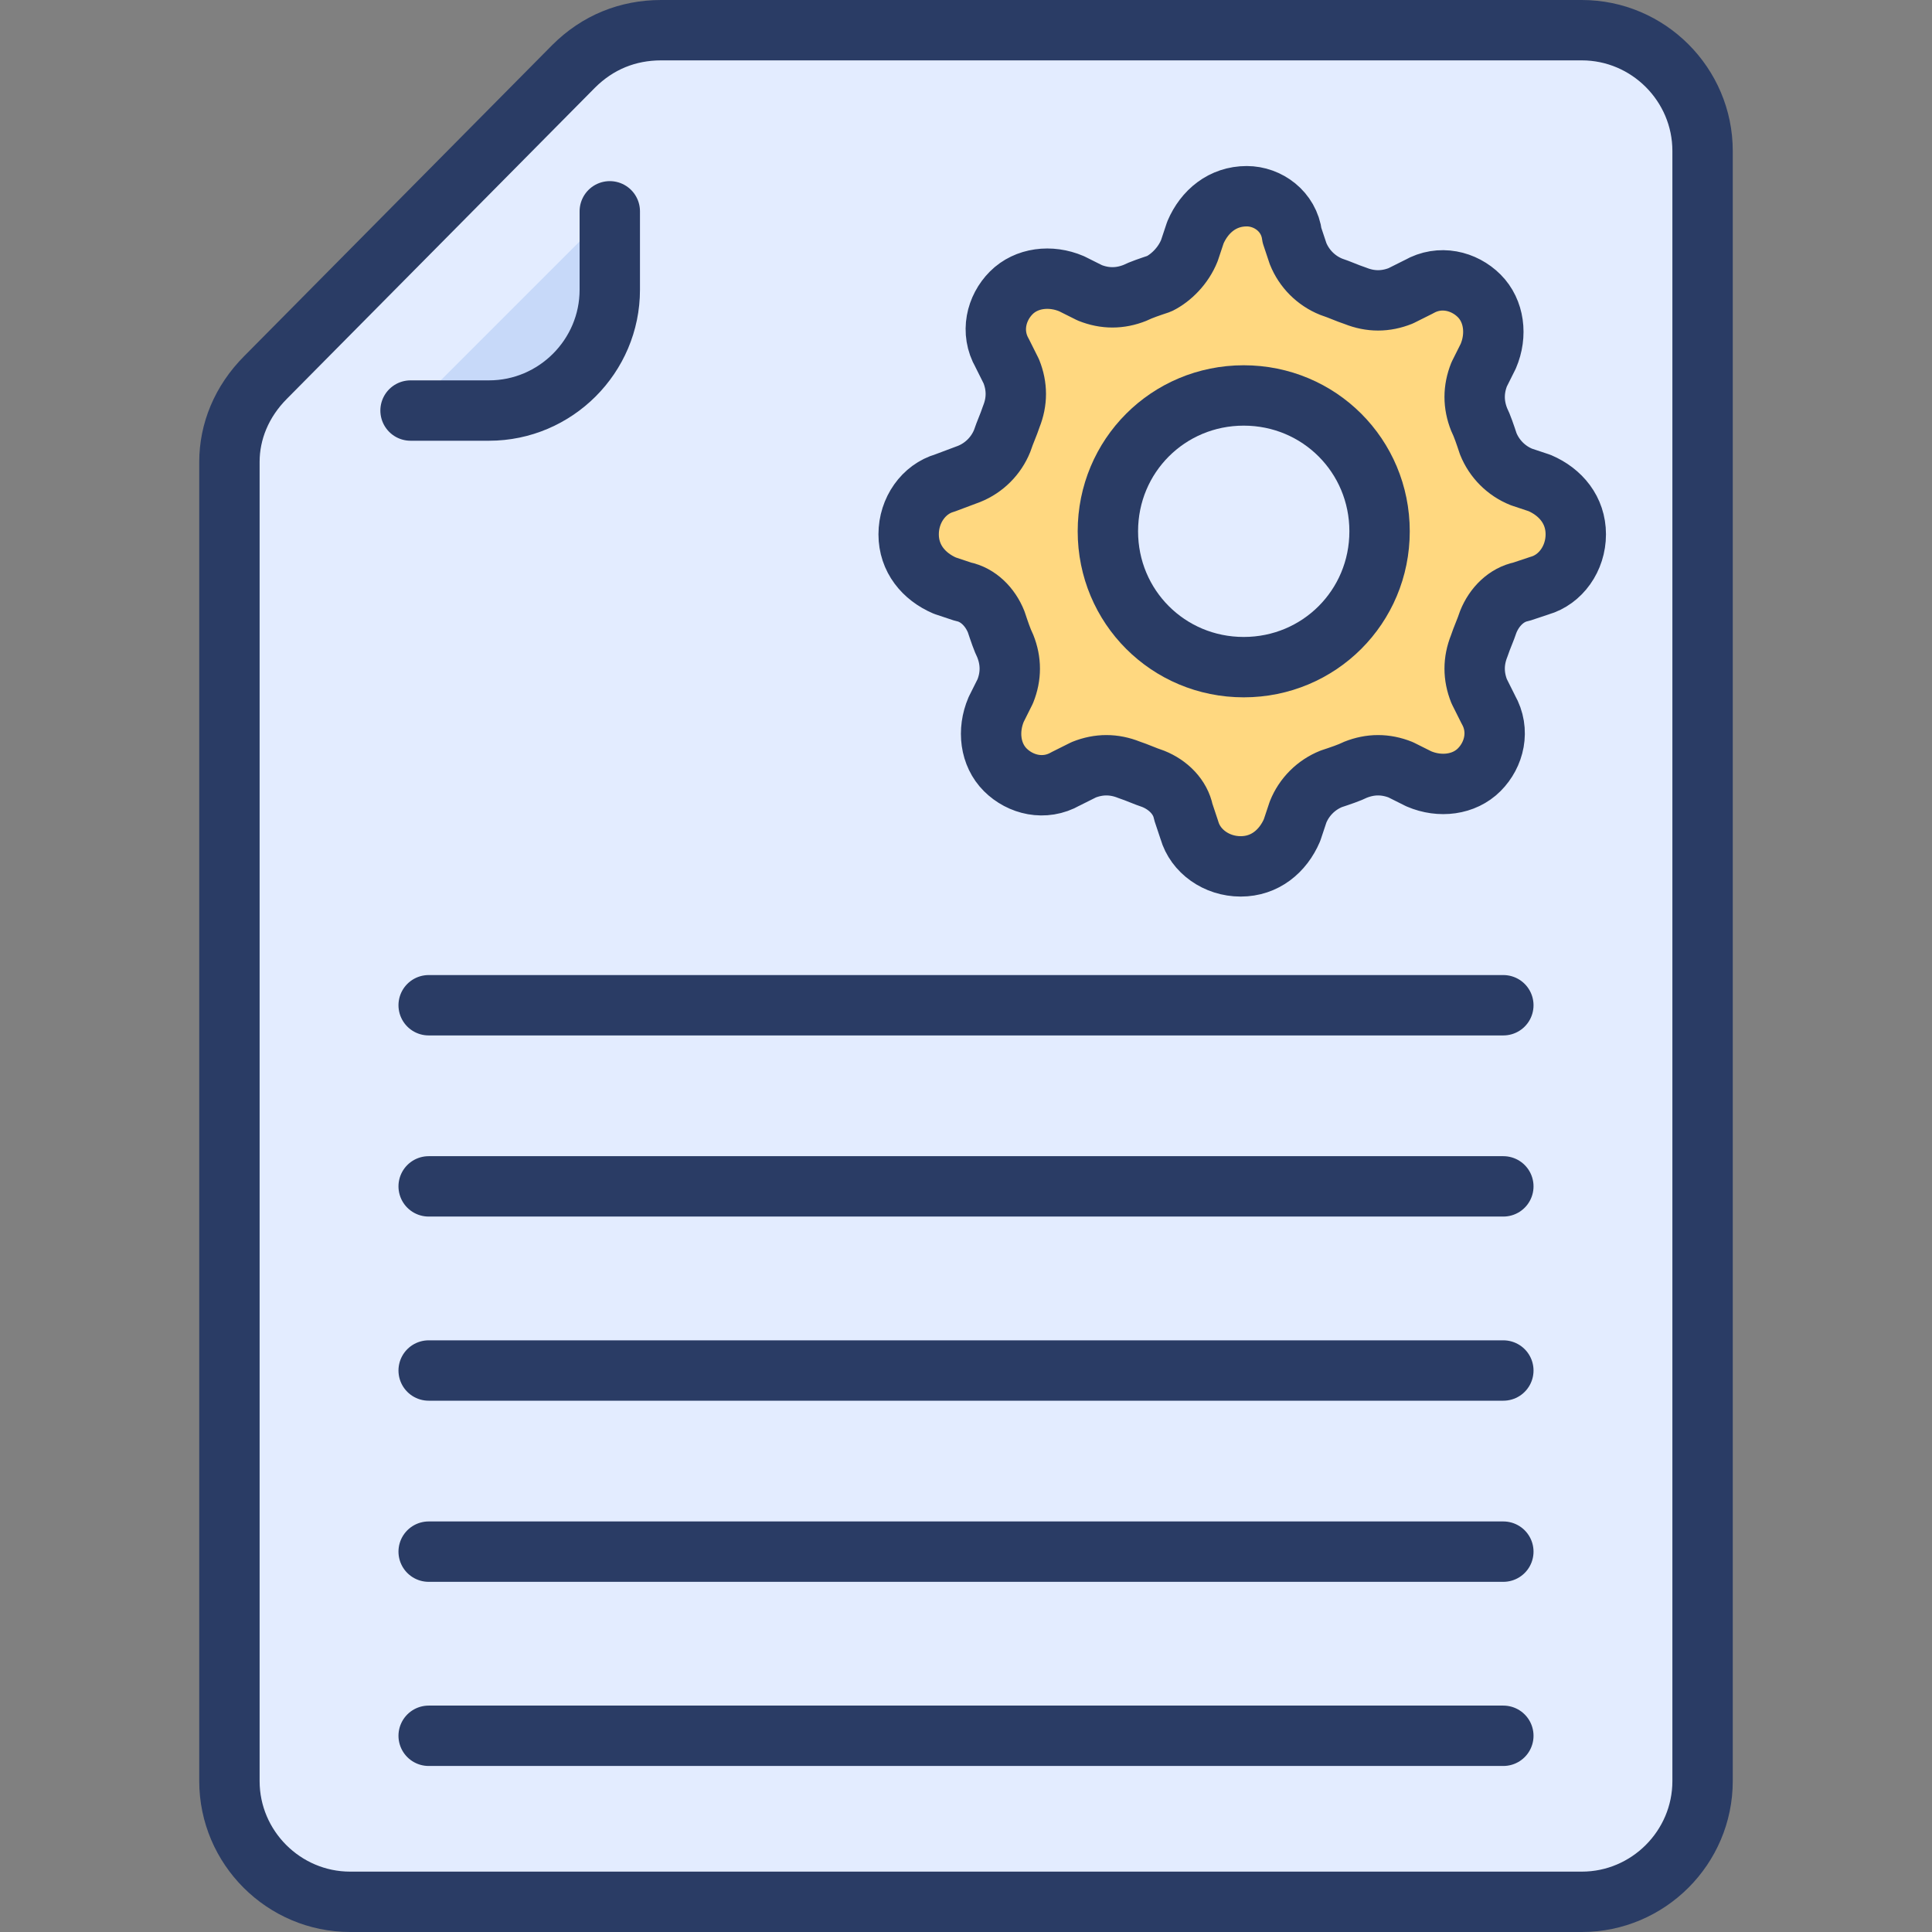 <?xml version="1.0" encoding="utf-8"?>
<!-- Generator: Adobe Illustrator 18.0.0, SVG Export Plug-In . SVG Version: 6.00 Build 0)  -->
<!DOCTYPE svg PUBLIC "-//W3C//DTD SVG 1.1//EN" "http://www.w3.org/Graphics/SVG/1.1/DTD/svg11.dtd">
<svg version="1.1" id="Layer_1" xmlns="http://www.w3.org/2000/svg" xmlns:xlink="http://www.w3.org/1999/xlink" x="0px" y="0px"
	 viewBox="0 0 64 64" enable-background="new 0 0 64 64" xml:space="preserve">
<rect x="0" y="0" width="64" height="64" fill="#808080" stroke="none"/>
<g>
	<path fill="#E3ECFF" d="M19,2.2L8.8,12.5c-0.8,0.8-1.2,1.8-1.2,2.8V59c0,2.2,1.8,4,4,4h40.8c2.2,0,4-1.8,4-4V5c0-2.2-1.8-4-4-4
		H21.9C20.8,1,19.8,1.4,19,2.2z"/>
	<g>
		<g>
			
				<line fill="none" stroke="#2A3C65" stroke-width="2" stroke-linecap="round" stroke-linejoin="round" stroke-miterlimit="10" x1="14.2" y1="39.3" x2="49.8" y2="39.3"/>
			
				<line fill="none" stroke="#2A3C65" stroke-width="2" stroke-linecap="round" stroke-linejoin="round" stroke-miterlimit="10" x1="14.2" y1="45.4" x2="49.8" y2="45.4"/>
			
				<line fill="none" stroke="#2A3C65" stroke-width="2" stroke-linecap="round" stroke-linejoin="round" stroke-miterlimit="10" x1="14.2" y1="51.4" x2="49.8" y2="51.4"/>
			
				<line fill="none" stroke="#2A3C65" stroke-width="2" stroke-linecap="round" stroke-linejoin="round" stroke-miterlimit="10" x1="14.2" y1="57.5" x2="49.8" y2="57.5"/>
			
				<line fill="none" stroke="#2A3C65" stroke-width="2" stroke-linecap="round" stroke-linejoin="round" stroke-miterlimit="10" x1="14.2" y1="33.3" x2="49.8" y2="33.3"/>
		</g>
		<g>
			
				<path fill="#FFD880" stroke="#2A3C65" stroke-width="2" stroke-linecap="round" stroke-linejoin="round" stroke-miterlimit="10" d="
				M33,20.6c0.1,0.3,0.2,0.6,0.3,0.8c0.2,0.5,0.2,1,0,1.5L33,23.5c-0.3,0.7-0.2,1.5,0.3,2l0,0c0.5,0.5,1.3,0.7,2,0.3l0.6-0.3
				c0.5-0.2,1-0.2,1.5,0c0.3,0.1,0.5,0.2,0.8,0.3c0.5,0.2,0.9,0.6,1,1.1l0.2,0.6c0.2,0.7,0.9,1.2,1.7,1.2l0,0c0.8,0,1.4-0.5,1.7-1.2
				l0.2-0.6c0.2-0.5,0.6-0.9,1.1-1.1c0.3-0.1,0.6-0.2,0.8-0.3c0.5-0.2,1-0.2,1.5,0l0.6,0.3c0.7,0.3,1.5,0.2,2-0.3l0,0
				c0.5-0.5,0.7-1.3,0.3-2L49,22.9c-0.2-0.5-0.2-1,0-1.5c0.1-0.3,0.2-0.5,0.3-0.8c0.2-0.5,0.6-0.9,1.1-1l0.6-0.2
				c0.7-0.2,1.2-0.9,1.2-1.7l0,0c0-0.8-0.5-1.4-1.2-1.7l-0.6-0.2c-0.5-0.2-0.9-0.6-1.1-1.1c-0.1-0.3-0.2-0.6-0.3-0.8
				c-0.2-0.5-0.2-1,0-1.5l0.3-0.6c0.3-0.7,0.2-1.5-0.3-2l0,0c-0.5-0.5-1.3-0.7-2-0.3l-0.6,0.3c-0.5,0.2-1,0.2-1.5,0
				c-0.3-0.1-0.5-0.2-0.8-0.3c-0.5-0.2-0.9-0.6-1.1-1.1l-0.2-0.6C42.7,7,42,6.5,41.3,6.5l0,0c-0.8,0-1.4,0.5-1.7,1.2l-0.2,0.6
				c-0.2,0.5-0.6,0.9-1,1.1c-0.3,0.1-0.6,0.2-0.8,0.3c-0.5,0.2-1,0.2-1.5,0l-0.6-0.3c-0.7-0.3-1.5-0.2-2,0.3l0,0
				c-0.5,0.5-0.7,1.3-0.3,2l0.3,0.6c0.2,0.5,0.2,1,0,1.5c-0.1,0.3-0.2,0.5-0.3,0.8c-0.2,0.5-0.6,0.9-1.1,1.1L31.3,16
				c-0.7,0.2-1.2,0.9-1.2,1.7l0,0c0,0.8,0.5,1.4,1.2,1.7l0.6,0.2C32.4,19.7,32.8,20.1,33,20.6z"/>
			
				<path fill="#E3ECFF" stroke="#2A3C65" stroke-width="2" stroke-linecap="round" stroke-linejoin="round" stroke-miterlimit="10" d="
				M36.7,17.6c0,2.5,2,4.5,4.5,4.5s4.5-2,4.5-4.5s-2-4.5-4.5-4.5S36.7,15.1,36.7,17.6z"/>
		</g>
	</g>
	<path fill="#C7D9F9" d="M13.6,13.6h2.6c2.2,0,4-1.8,4-4V7"/>
	<path fill="none" stroke="#2A3C65" stroke-width="2" stroke-linecap="round" stroke-linejoin="round" stroke-miterlimit="10" d="
		M19,2.2L8.8,12.5c-0.8,0.8-1.2,1.8-1.2,2.8V59c0,2.2,1.8,4,4,4h40.8c2.2,0,4-1.8,4-4V5c0-2.2-1.8-4-4-4H21.9
		C20.8,1,19.8,1.4,19,2.2z"/>
	<path fill="none" stroke="#2A3C65" stroke-width="2" stroke-linecap="round" stroke-linejoin="round" stroke-miterlimit="10" d="
		M13.6,13.6h2.6c2.2,0,4-1.8,4-4V7"/>
</g>
</svg>
